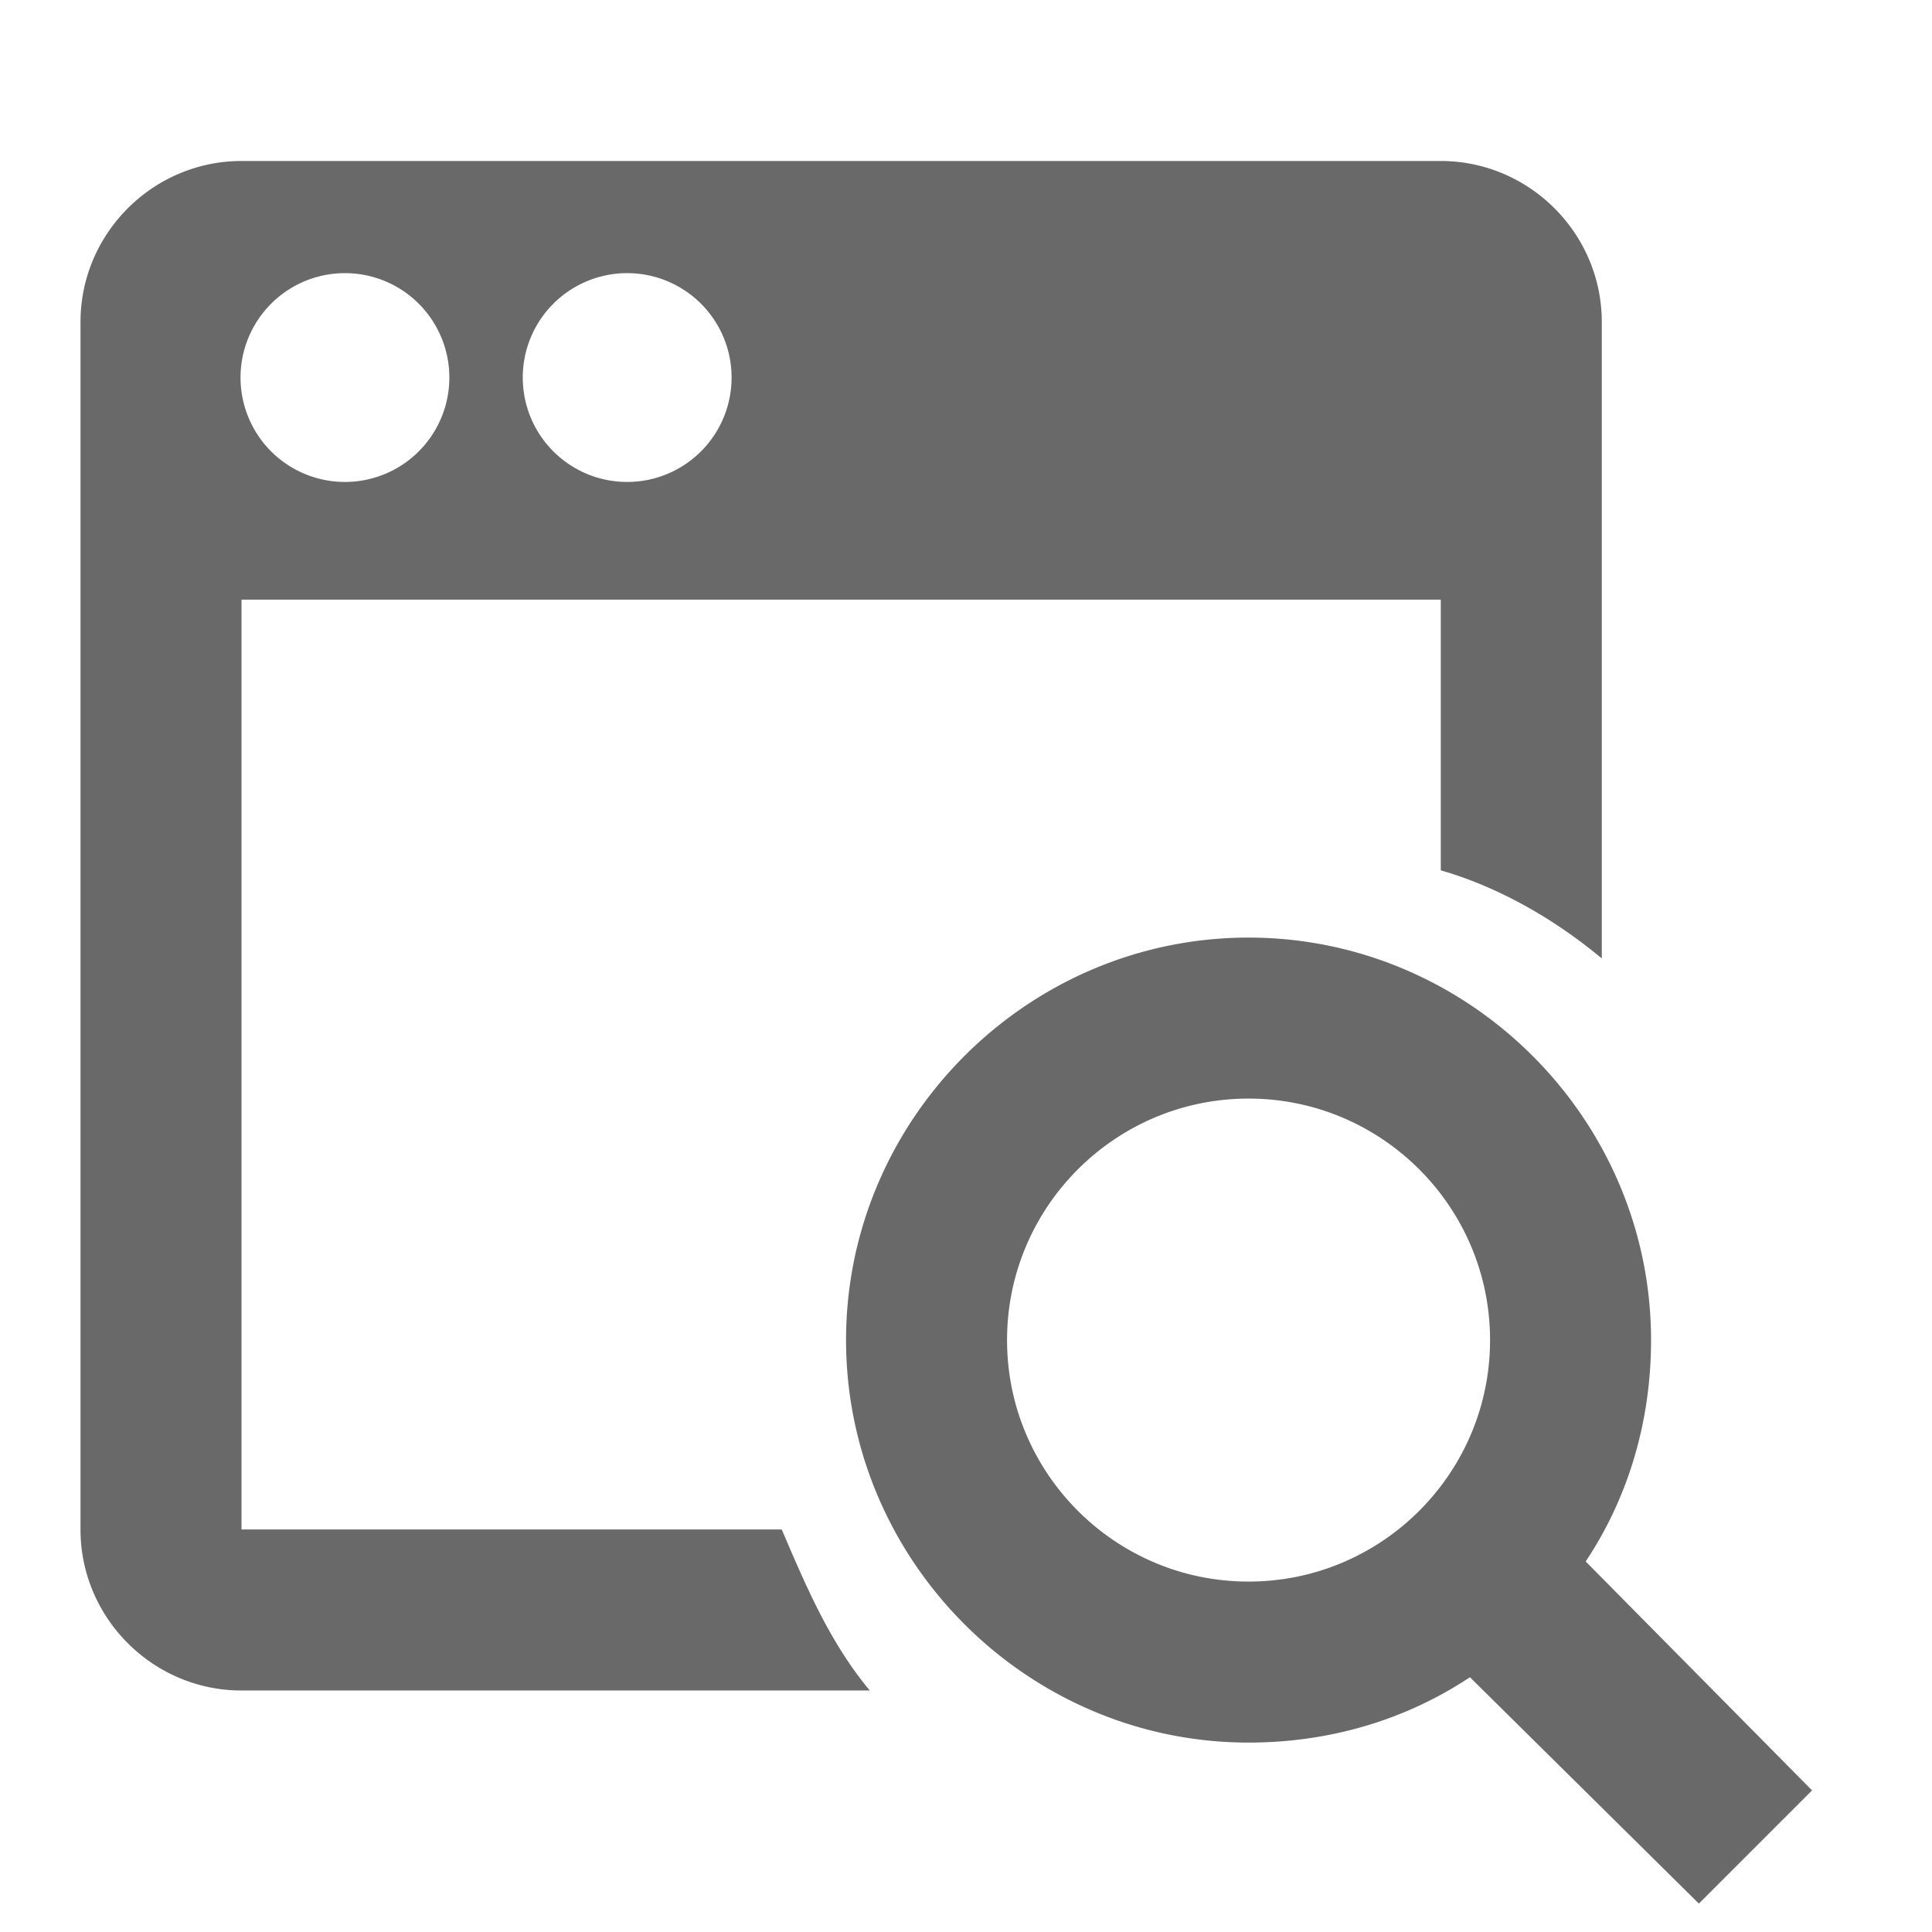 <svg width="24" height="24" xmlns="http://www.w3.org/2000/svg">
  <path fill="#696969" d="m3,2c-1.1,0 -2,0.9 -2,2l0,15c0,1.1 0.9,2 2,2l7.805,0c-0.5,-0.6 -0.794,-1.3 -1.094,-2l-6.711,0l0,-11.551l14.898,0l0,3.363c0.7,0.2 1.4,0.594 2,1.094l0,-7.906c0,-1.1 -0.9,-2 -2,-2l-14.898,0zm1.285,1.393a1.297,1.297 0 0 1 1.297,1.297a1.297,1.297 0 0 1 -1.297,1.297a1.297,1.297 0 0 1 -1.297,-1.297a1.297,1.297 0 0 1 1.297,-1.297zm3.506,0a1.297,1.297 0 0 1 1.297,1.297a1.297,1.297 0 0 1 -1.297,1.297a1.297,1.297 0 0 1 -1.297,-1.297a1.297,1.297 0 0 1 1.297,-1.297zm7.719,8.254c-2.745,0 -5,2.255 -5,5c0,2.745 2.255,5 5,5c1.014,0 1.959,-0.286 2.75,-0.812l2.844,2.812l1.406,-1.406l-2.812,-2.844c0.527,-0.791 0.812,-1.736 0.812,-2.75c0,-2.745 -2.255,-5 -5,-5zm0,2c1.655,0 3,1.345 3,3c0,1.655 -1.345,3 -3,3c-1.655,0 -3,-1.345 -3,-3c0,-1.655 1.345,-3 3,-3z" id="circle3354"/>
</svg>
